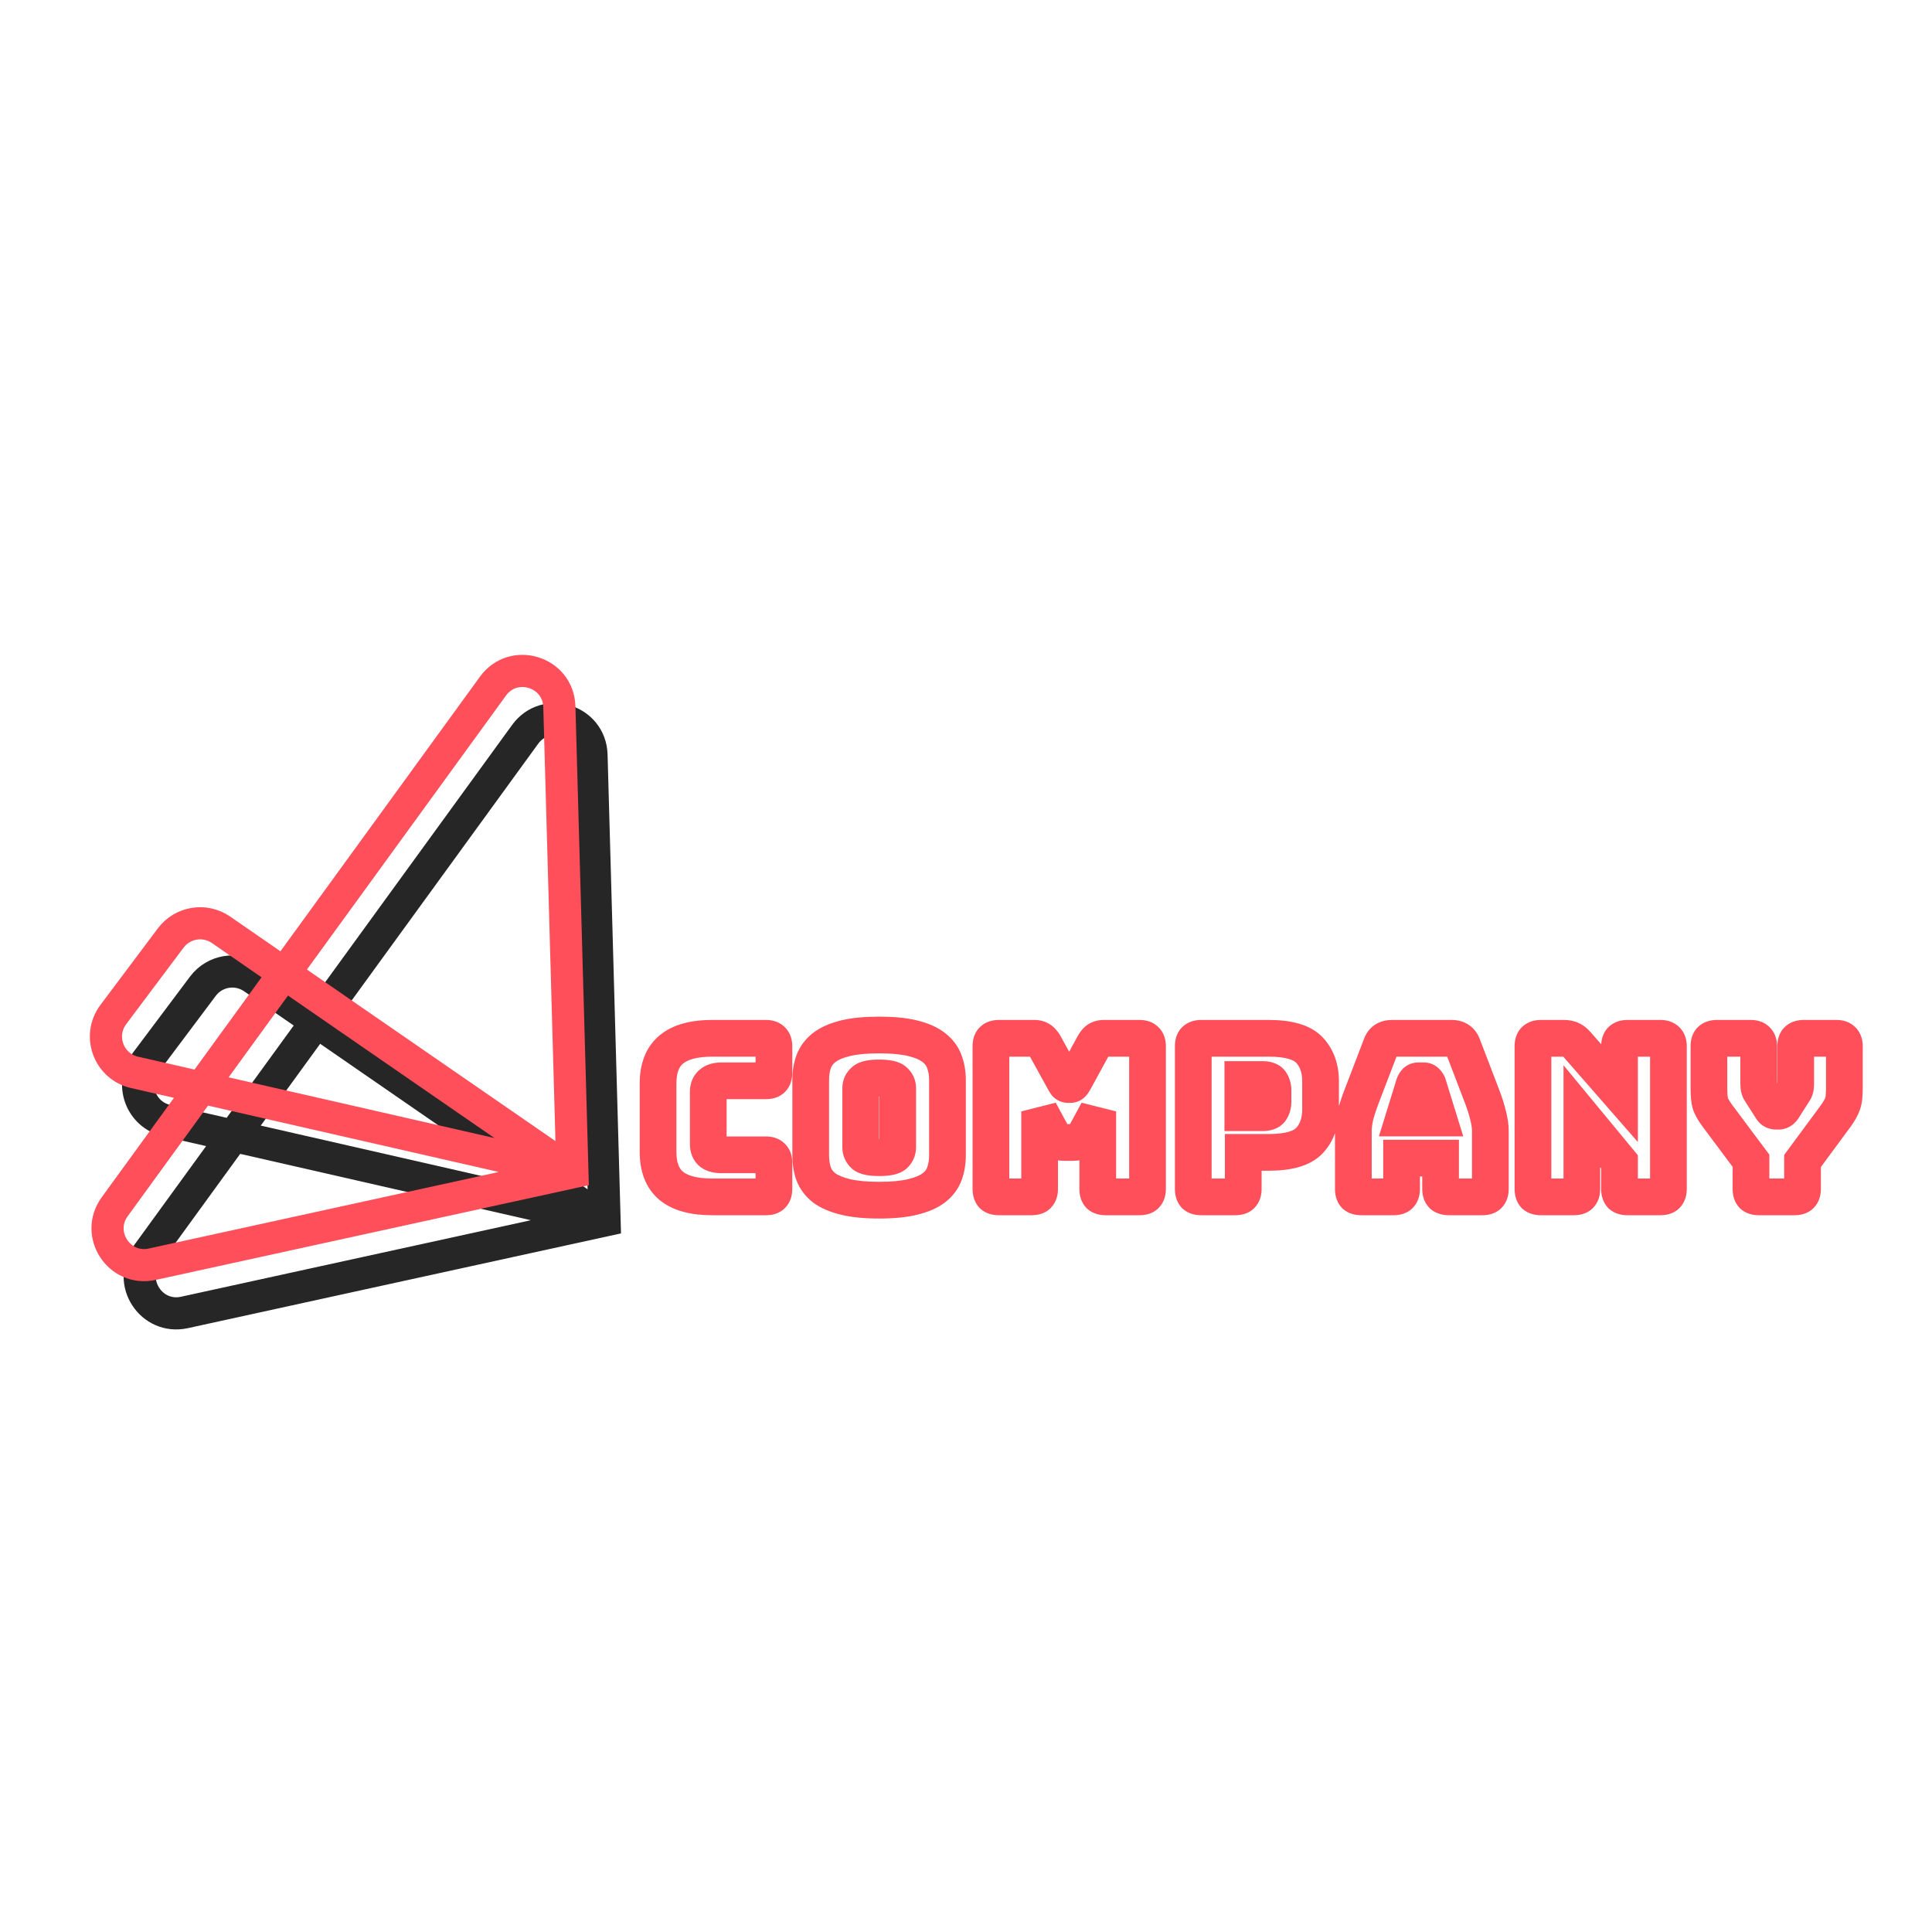 <svg width="100" height="100" viewBox="0 0 100 100" fill="none" xmlns="http://www.w3.org/2000/svg">
<rect width="100" height="100" fill="white"/>
<path d="M31.292 63.175L13.102 50.621C12.262 50.042 11.115 50.229 10.503 51.045L7.53 55.009C6.704 56.11 7.286 57.695 8.627 58.002L31.292 63.175ZM31.292 63.175L9.543 67.933C7.836 68.306 6.573 66.373 7.6 64.96L27.18 38.011C28.246 36.544 30.565 37.261 30.616 39.074L31.292 63.175Z" stroke="black" stroke-opacity="0.85" stroke-width="1.664"/>
<path d="M29.628 60.679L11.438 48.125C10.598 47.546 9.451 47.733 8.838 48.549L5.865 52.513C5.04 53.613 5.621 55.199 6.963 55.505L29.628 60.679ZM29.628 60.679L7.879 65.436C6.172 65.81 4.909 63.877 5.935 62.464L25.516 35.514C26.582 34.047 28.901 34.765 28.952 36.578L29.628 60.679Z" stroke="#FF4F5A" stroke-width="1.664"/>
<path d="M34.745 61.38L34.137 62.11L34.143 62.115L34.745 61.38ZM34.745 54.323L35.353 55.053L35.355 55.052L34.745 54.323ZM39.955 53.845L39.245 54.476L39.282 54.517L39.324 54.555L39.955 53.845ZM36.831 56.09L37.425 56.832L37.44 56.821L37.454 56.808L36.831 56.09ZM36.831 59.647L36.238 60.389L36.254 60.401L36.27 60.413L36.831 59.647ZM39.955 59.875L39.245 60.506L39.282 60.548L39.324 60.585L39.955 59.875ZM39.955 61.859L40.627 62.531L40.627 62.531L39.955 61.859ZM39.647 61H36.866V62.9H39.647V61ZM36.866 61C36.014 61 35.567 60.825 35.347 60.645L34.143 62.115C34.851 62.695 35.817 62.9 36.866 62.9V61ZM35.353 60.65C35.18 60.506 35.011 60.232 35.011 59.624H33.111C33.111 60.597 33.398 61.494 34.137 62.11L35.353 60.65ZM35.011 59.624V56.079H33.111V59.624H35.011ZM35.011 56.079C35.011 55.471 35.18 55.197 35.353 55.053L34.137 53.594C33.398 54.209 33.111 55.106 33.111 56.079H35.011ZM35.355 55.052C35.573 54.869 36.018 54.692 36.866 54.692V52.792C35.813 52.792 34.844 53.002 34.136 53.595L35.355 55.052ZM36.866 54.692H39.647V52.792H36.866V54.692ZM39.647 54.692C39.646 54.692 39.636 54.692 39.617 54.689C39.599 54.687 39.569 54.681 39.532 54.669C39.454 54.643 39.344 54.587 39.245 54.476L40.665 53.214C40.342 52.85 39.908 52.792 39.647 52.792V54.692ZM39.324 54.555C39.213 54.456 39.157 54.345 39.131 54.268C39.118 54.23 39.113 54.201 39.11 54.182C39.108 54.164 39.108 54.153 39.108 54.152H41.008C41.008 53.891 40.95 53.458 40.586 53.135L39.324 54.555ZM39.108 54.152V55.532H41.008V54.152H39.108ZM39.108 55.532C39.108 55.531 39.108 55.521 39.11 55.505C39.112 55.488 39.117 55.462 39.127 55.429C39.149 55.361 39.195 55.267 39.283 55.179L40.627 56.523C40.945 56.205 41.008 55.805 41.008 55.532H39.108ZM39.283 55.179C39.389 55.074 39.499 55.028 39.563 55.008C39.623 54.99 39.658 54.992 39.647 54.992V56.892C39.882 56.892 40.299 56.85 40.627 56.523L39.283 55.179ZM39.647 54.992H37.356V56.892H39.647V54.992ZM37.356 54.992C37.014 54.992 36.57 55.06 36.209 55.373L37.454 56.808C37.386 56.867 37.326 56.888 37.306 56.893C37.289 56.898 37.301 56.892 37.356 56.892V54.992ZM36.238 55.349C35.834 55.672 35.71 56.128 35.71 56.512H37.61C37.61 56.512 37.61 56.512 37.61 56.512C37.61 56.512 37.61 56.512 37.61 56.512C37.61 56.512 37.61 56.512 37.61 56.512C37.61 56.512 37.61 56.512 37.61 56.512C37.61 56.512 37.61 56.513 37.61 56.513C37.61 56.513 37.61 56.513 37.61 56.514C37.61 56.515 37.61 56.517 37.61 56.519C37.61 56.524 37.609 56.531 37.607 56.54C37.604 56.559 37.597 56.587 37.584 56.621C37.553 56.696 37.5 56.772 37.425 56.832L36.238 55.349ZM35.71 56.512V59.225H37.61V56.512H35.71ZM35.71 59.225C35.71 59.61 35.834 60.066 36.238 60.389L37.425 58.905C37.5 58.965 37.553 59.042 37.584 59.116C37.597 59.151 37.604 59.178 37.607 59.197C37.609 59.207 37.61 59.214 37.61 59.218C37.61 59.221 37.61 59.222 37.61 59.224C37.61 59.224 37.61 59.225 37.61 59.225C37.61 59.225 37.61 59.225 37.61 59.225C37.61 59.225 37.61 59.225 37.61 59.225C37.61 59.225 37.61 59.225 37.61 59.225C37.61 59.225 37.61 59.225 37.61 59.225C37.61 59.225 37.61 59.225 37.61 59.225H35.71ZM36.27 60.413C36.623 60.673 37.04 60.723 37.356 60.723V58.823C37.325 58.823 37.302 58.821 37.287 58.82C37.271 58.818 37.266 58.817 37.269 58.817C37.273 58.818 37.325 58.831 37.393 58.881L36.27 60.413ZM37.356 60.723H39.647V58.823H37.356V60.723ZM39.647 60.723C39.646 60.723 39.636 60.723 39.617 60.72C39.599 60.718 39.569 60.712 39.532 60.7C39.454 60.674 39.344 60.617 39.245 60.506L40.665 59.244C40.342 58.88 39.908 58.823 39.647 58.823V60.723ZM39.324 60.585C39.213 60.486 39.157 60.376 39.131 60.298C39.118 60.261 39.113 60.231 39.11 60.213C39.108 60.194 39.108 60.184 39.108 60.183H41.008C41.008 59.922 40.95 59.488 40.586 59.165L39.324 60.585ZM39.108 60.183V61.54H41.008V60.183H39.108ZM39.108 61.54C39.108 61.539 39.108 61.529 39.11 61.512C39.112 61.496 39.117 61.47 39.127 61.437C39.149 61.369 39.195 61.275 39.283 61.187L40.627 62.531C40.945 62.213 41.008 61.813 41.008 61.54H39.108ZM39.283 61.187C39.389 61.081 39.499 61.035 39.563 61.016C39.623 60.998 39.658 61 39.647 61V62.9C39.882 62.9 40.299 62.858 40.627 62.531L39.283 61.187ZM48.882 60.753L47.99 60.425L47.988 60.431L47.985 60.438L48.882 60.753ZM48.334 61.483L48.912 62.237L48.915 62.235L48.334 61.483ZM47.252 61.95L47.025 61.028L47.021 61.028L47.252 61.95ZM43.752 61.95L43.525 62.873L43.525 62.873L43.752 61.95ZM42.657 61.483L42.066 62.227L42.078 62.236L42.091 62.245L42.657 61.483ZM42.11 60.753L41.211 61.06L41.216 61.075L41.222 61.089L42.11 60.753ZM42.11 54.962L41.219 54.633L41.216 54.64L41.214 54.647L42.11 54.962ZM42.657 54.221L42.077 53.468L42.066 53.477L42.657 54.221ZM43.752 53.742L43.525 52.819L43.525 52.819L43.752 53.742ZM47.252 53.742L47.021 54.664L47.025 54.664L47.252 53.742ZM48.334 54.221L47.744 54.965L47.754 54.973L48.334 54.221ZM48.882 54.962L47.983 55.269L47.988 55.284L47.993 55.298L48.882 54.962ZM44.721 59.773L44.072 60.467L44.085 60.479L44.099 60.49L44.721 59.773ZM46.294 59.773L46.916 60.49L46.929 60.479L46.942 60.467L46.294 59.773ZM46.294 55.954L45.646 56.648L45.658 56.66L45.672 56.672L46.294 55.954ZM44.721 55.954L45.343 56.672L45.356 56.66L45.369 56.648L44.721 55.954ZM48.091 59.795C48.091 60.048 48.053 60.254 47.99 60.425L49.773 61.081C49.923 60.674 49.991 60.242 49.991 59.795H48.091ZM47.985 60.438C47.955 60.525 47.894 60.623 47.754 60.73L48.915 62.235C49.307 61.932 49.611 61.544 49.778 61.068L47.985 60.438ZM47.758 60.728C47.64 60.818 47.416 60.931 47.025 61.028L47.478 62.873C48.015 62.741 48.513 62.542 48.912 62.237L47.758 60.728ZM47.021 61.028C46.668 61.117 46.171 61.171 45.507 61.171V63.071C46.257 63.071 46.923 63.011 47.482 62.872L47.021 61.028ZM45.507 61.171C44.844 61.171 44.342 61.117 43.979 61.028L43.525 62.873C44.089 63.011 44.757 63.071 45.507 63.071V61.171ZM43.979 61.028C43.588 60.931 43.354 60.817 43.224 60.72L42.091 62.245C42.493 62.544 42.988 62.741 43.525 62.873L43.979 61.028ZM43.248 60.739C43.11 60.629 43.039 60.522 42.999 60.417L41.222 61.089C41.395 61.546 41.687 61.925 42.066 62.227L43.248 60.739ZM43.009 60.446C42.949 60.269 42.912 60.055 42.912 59.795H41.012C41.012 60.235 41.074 60.66 41.211 61.06L43.009 60.446ZM42.912 59.795V55.908H41.012V59.795H42.912ZM42.912 55.908C42.912 55.648 42.949 55.441 43.006 55.277L41.214 54.647C41.074 55.045 41.012 55.469 41.012 55.908H42.912ZM43.002 55.29C43.043 55.177 43.116 55.07 43.248 54.965L42.066 53.477C41.682 53.782 41.39 54.169 41.219 54.633L43.002 55.29ZM43.238 54.973C43.365 54.875 43.593 54.759 43.979 54.664L43.525 52.819C42.983 52.953 42.482 53.156 42.077 53.469L43.238 54.973ZM43.979 54.664C44.342 54.575 44.844 54.521 45.507 54.521V52.621C44.757 52.621 44.089 52.681 43.525 52.819L43.979 54.664ZM45.507 54.521C46.171 54.521 46.668 54.575 47.021 54.664L47.482 52.82C46.923 52.681 46.257 52.621 45.507 52.621V54.521ZM47.025 54.664C47.41 54.759 47.629 54.874 47.744 54.965L48.925 53.477C48.523 53.157 48.02 52.953 47.478 52.819L47.025 54.664ZM47.754 54.973C47.888 55.076 47.95 55.174 47.983 55.269L49.781 54.654C49.615 54.172 49.313 53.776 48.915 53.469L47.754 54.973ZM47.993 55.298C48.053 55.456 48.091 55.655 48.091 55.908H49.991C49.991 55.462 49.923 55.03 49.77 54.626L47.993 55.298ZM48.091 55.908V59.795H49.991V55.908H48.091ZM43.6 59.385C43.6 59.808 43.772 60.186 44.072 60.467L45.369 59.078C45.396 59.103 45.433 59.148 45.462 59.212C45.49 59.278 45.5 59.339 45.5 59.385H43.6ZM44.099 60.49C44.346 60.705 44.641 60.782 44.827 60.817C45.038 60.857 45.271 60.871 45.507 60.871V58.971C45.423 58.971 45.353 58.968 45.297 58.964C45.24 58.96 45.201 58.954 45.179 58.95C45.155 58.946 45.159 58.944 45.182 58.953C45.203 58.962 45.268 58.99 45.343 59.055L44.099 60.49ZM45.507 60.871C45.744 60.871 45.977 60.857 46.188 60.817C46.374 60.782 46.668 60.705 46.916 60.49L45.672 59.055C45.747 58.99 45.811 58.962 45.832 58.953C45.856 58.944 45.86 58.946 45.836 58.95C45.813 58.954 45.775 58.96 45.718 58.964C45.661 58.968 45.592 58.971 45.507 58.971V60.871ZM46.942 60.467C47.243 60.186 47.415 59.808 47.415 59.385H45.515C45.515 59.339 45.524 59.278 45.553 59.212C45.581 59.148 45.619 59.103 45.646 59.078L46.942 60.467ZM47.415 59.385V56.318H45.515V59.385H47.415ZM47.415 56.318C47.415 55.885 47.228 55.506 46.916 55.236L45.672 56.672C45.641 56.645 45.596 56.596 45.562 56.522C45.527 56.447 45.515 56.375 45.515 56.318H47.415ZM46.942 55.259C46.695 55.028 46.395 54.942 46.201 54.903C45.984 54.859 45.746 54.844 45.507 54.844V56.744C45.59 56.744 45.658 56.747 45.712 56.751C45.768 56.755 45.803 56.761 45.823 56.765C45.844 56.769 45.836 56.77 45.81 56.758C45.784 56.748 45.719 56.717 45.646 56.648L46.942 55.259ZM45.507 54.844C45.269 54.844 45.031 54.859 44.814 54.903C44.619 54.942 44.32 55.028 44.072 55.259L45.369 56.648C45.295 56.717 45.23 56.748 45.205 56.758C45.179 56.77 45.171 56.769 45.192 56.765C45.212 56.761 45.247 56.755 45.302 56.751C45.357 56.747 45.425 56.744 45.507 56.744V54.844ZM44.099 55.236C43.787 55.506 43.6 55.885 43.6 56.318H45.5C45.5 56.375 45.488 56.447 45.453 56.522C45.418 56.596 45.374 56.645 45.343 56.672L44.099 55.236ZM43.6 56.318V59.385H45.5V56.318H43.6ZM51.382 61.859L50.672 62.49L50.709 62.532L50.751 62.569L51.382 61.859ZM51.382 53.845L50.71 53.173L50.71 53.173L51.382 53.845ZM53.833 53.822L53.288 54.6L53.305 54.612L53.323 54.623L53.833 53.822ZM54.061 54.084L54.892 53.625L54.889 53.618L54.061 54.084ZM55.087 55.942L54.255 56.401L54.256 56.404L55.087 55.942ZM55.178 56.09L54.418 56.66L54.459 56.714L54.506 56.762L55.178 56.09ZM55.497 56.09L54.825 55.419L54.778 55.466L54.737 55.52L55.497 56.09ZM55.6 55.942L56.43 56.404L56.434 56.398L55.6 55.942ZM56.614 54.084L55.786 53.618L55.781 53.629L56.614 54.084ZM56.831 53.822L56.321 53.02L56.303 53.032L56.286 53.044L56.831 53.822ZM59.293 53.845L58.583 54.476L58.62 54.517L58.662 54.555L59.293 53.845ZM59.293 61.859L59.965 62.531L59.965 62.531L59.293 61.859ZM56.911 61.859L56.201 62.49L56.238 62.532L56.28 62.569L56.911 61.859ZM56.82 57.527H57.77L55.984 57.075L56.82 57.527ZM56.147 58.769L55.312 58.317L55.307 58.325L56.147 58.769ZM55.896 59.054L56.375 59.875L56.385 59.869L56.394 59.864L55.896 59.054ZM54.722 59.054L54.195 59.845L54.232 59.87L54.272 59.891L54.722 59.054ZM54.483 58.769L55.322 58.325L55.318 58.317L54.483 58.769ZM53.81 57.527L54.645 57.075L52.86 57.527H53.81ZM53.707 61.859L54.379 62.531L54.379 62.531L53.707 61.859ZM53.4 61H51.701V62.9H53.4V61ZM51.701 61C51.692 61 51.721 60.999 51.774 61.014C51.83 61.03 51.921 61.067 52.013 61.149L50.751 62.569C51.069 62.852 51.452 62.9 51.701 62.9V61ZM52.092 61.228C52.174 61.32 52.211 61.411 52.227 61.467C52.242 61.52 52.241 61.549 52.241 61.54H50.341C50.341 61.789 50.389 62.171 50.672 62.49L52.092 61.228ZM52.241 61.54V54.152H50.341V61.54H52.241ZM52.241 54.152C52.241 54.142 52.242 54.176 52.224 54.237C52.205 54.301 52.159 54.411 52.054 54.516L50.71 53.173C50.383 53.5 50.341 53.917 50.341 54.152H52.241ZM52.054 54.516C51.965 54.604 51.872 54.65 51.804 54.672C51.771 54.683 51.745 54.687 51.728 54.69C51.712 54.692 51.702 54.692 51.701 54.692V52.792C51.428 52.792 51.028 52.855 50.71 53.173L52.054 54.516ZM51.701 54.692H53.536V52.792H51.701V54.692ZM53.536 54.692C53.523 54.692 53.415 54.689 53.288 54.6L54.378 53.044C54.099 52.849 53.793 52.792 53.536 52.792V54.692ZM53.323 54.623C53.276 54.593 53.248 54.565 53.236 54.551C53.224 54.537 53.224 54.534 53.233 54.55L54.889 53.618C54.773 53.413 54.601 53.185 54.343 53.02L53.323 54.623ZM53.229 54.543L54.255 56.401L55.919 55.483L54.892 53.625L53.229 54.543ZM54.256 56.404C54.298 56.479 54.354 56.576 54.418 56.66L55.938 55.52C55.945 55.53 55.949 55.536 55.95 55.537C55.951 55.538 55.95 55.537 55.947 55.533C55.941 55.523 55.932 55.507 55.917 55.481L54.256 56.404ZM54.506 56.762C54.727 56.982 55.011 57.086 55.292 57.086V55.186C55.376 55.186 55.477 55.2 55.582 55.242C55.689 55.285 55.779 55.347 55.85 55.419L54.506 56.762ZM55.292 57.086H55.395V55.186H55.292V57.086ZM55.395 57.086C55.672 57.086 56.018 56.979 56.257 56.66L54.737 55.52C54.822 55.408 54.935 55.316 55.069 55.257C55.197 55.2 55.313 55.186 55.395 55.186V57.086ZM56.169 56.762C56.293 56.638 56.378 56.497 56.43 56.404L54.769 55.481C54.761 55.495 54.76 55.497 54.765 55.49C54.767 55.486 54.773 55.478 54.782 55.466C54.791 55.455 54.806 55.438 54.825 55.419L56.169 56.762ZM56.434 56.398L57.448 54.539L55.781 53.629L54.766 55.487L56.434 56.398ZM57.442 54.55C57.455 54.527 57.459 54.524 57.452 54.532C57.446 54.541 57.421 54.568 57.376 54.6L56.286 53.044C56.05 53.209 55.892 53.43 55.786 53.618L57.442 54.55ZM57.341 54.623C57.241 54.687 57.157 54.692 57.139 54.692V52.792C56.878 52.792 56.588 52.85 56.321 53.02L57.341 54.623ZM57.139 54.692H58.986V52.792H57.139V54.692ZM58.986 54.692C58.985 54.692 58.974 54.692 58.956 54.689C58.937 54.687 58.908 54.681 58.87 54.669C58.793 54.643 58.682 54.587 58.583 54.476L60.003 53.214C59.68 52.85 59.247 52.792 58.986 52.792V54.692ZM58.662 54.555C58.551 54.456 58.495 54.345 58.469 54.268C58.457 54.23 58.451 54.201 58.449 54.182C58.446 54.164 58.446 54.153 58.446 54.152H60.346C60.346 53.891 60.288 53.458 59.925 53.135L58.662 54.555ZM58.446 54.152V61.54H60.346V54.152H58.446ZM58.446 61.54C58.446 61.539 58.446 61.529 58.448 61.512C58.451 61.496 58.455 61.47 58.466 61.437C58.488 61.369 58.534 61.275 58.622 61.187L59.965 62.531C60.283 62.213 60.346 61.813 60.346 61.54H58.446ZM58.622 61.187C58.727 61.081 58.837 61.035 58.901 61.016C58.962 60.998 58.996 61 58.986 61V62.9C59.221 62.9 59.638 62.858 59.965 62.531L58.622 61.187ZM58.986 61H57.23V62.9H58.986V61ZM57.23 61C57.221 61 57.25 60.999 57.303 61.014C57.358 61.03 57.45 61.067 57.542 61.149L56.28 62.569C56.598 62.852 56.981 62.9 57.23 62.9V61ZM57.621 61.228C57.703 61.32 57.74 61.411 57.756 61.467C57.771 61.52 57.77 61.549 57.77 61.54H55.87C55.87 61.789 55.917 62.171 56.201 62.49L57.621 61.228ZM57.77 61.54V57.527H55.87V61.54H57.77ZM55.984 57.075L55.312 58.317L56.983 59.222L57.655 57.979L55.984 57.075ZM55.307 58.325C55.298 58.343 55.32 58.294 55.398 58.245L56.394 59.864C56.67 59.694 56.859 59.455 56.987 59.214L55.307 58.325ZM55.417 58.234C55.516 58.177 55.578 58.184 55.543 58.184V60.084C55.796 60.084 56.094 60.038 56.375 59.875L55.417 58.234ZM55.543 58.184H55.087V60.084H55.543V58.184ZM55.087 58.184C55.056 58.184 55.099 58.178 55.172 58.218L54.272 59.891C54.543 60.037 54.829 60.084 55.087 60.084V58.184ZM55.249 58.264C55.326 58.315 55.34 58.359 55.322 58.325L53.643 59.214C53.762 59.438 53.936 59.672 54.195 59.845L55.249 58.264ZM55.318 58.317L54.645 57.075L52.974 57.979L53.647 59.222L55.318 58.317ZM52.86 57.527V61.54H54.76V57.527H52.86ZM52.86 61.54C52.86 61.539 52.86 61.529 52.862 61.512C52.865 61.496 52.869 61.47 52.88 61.437C52.902 61.369 52.948 61.275 53.036 61.187L54.379 62.531C54.697 62.213 54.76 61.813 54.76 61.54H52.86ZM53.036 61.187C53.141 61.081 53.251 61.035 53.315 61.016C53.376 60.998 53.41 61 53.4 61V62.9C53.635 62.9 54.052 62.858 54.379 62.531L53.036 61.187ZM61.854 61.859L61.144 62.49L61.181 62.532L61.223 62.569L61.854 61.859ZM61.854 53.845L61.182 53.173L61.182 53.173L61.854 53.845ZM67.782 54.358L67.085 55.003L67.085 55.003L67.782 54.358ZM67.782 59.032L67.085 58.386L67.085 58.386L67.782 59.032ZM64.351 59.647V58.697H63.401V59.647H64.351ZM64.248 61.859L63.577 61.187L63.577 61.187L64.248 61.859ZM64.328 55.874V54.924H63.378V55.874H64.328ZM64.328 57.595H63.378V58.545H64.328V57.595ZM65.787 57.424L66.602 57.913L66.602 57.913L65.787 57.424ZM65.787 56.045L64.973 56.534L64.973 56.534L65.787 56.045ZM63.94 61H62.173V62.9H63.94V61ZM62.173 61C62.164 61 62.193 60.999 62.246 61.014C62.302 61.03 62.393 61.067 62.485 61.149L61.223 62.569C61.542 62.852 61.924 62.9 62.173 62.9V61ZM62.564 61.228C62.646 61.32 62.683 61.411 62.699 61.467C62.714 61.52 62.713 61.549 62.713 61.54H60.813C60.813 61.789 60.861 62.171 61.144 62.49L62.564 61.228ZM62.713 61.54V54.152H60.813V61.54H62.713ZM62.713 54.152C62.713 54.142 62.715 54.176 62.697 54.237C62.678 54.301 62.632 54.411 62.526 54.516L61.182 53.173C60.855 53.5 60.813 53.917 60.813 54.152H62.713ZM62.526 54.516C62.438 54.604 62.344 54.65 62.276 54.672C62.243 54.683 62.217 54.687 62.201 54.69C62.184 54.692 62.174 54.692 62.173 54.692V52.792C61.9 52.792 61.5 52.855 61.182 53.173L62.526 54.516ZM62.173 54.692H65.662V52.792H62.173V54.692ZM65.662 54.692C66.635 54.692 66.988 54.898 67.085 55.003L68.479 53.712C67.816 52.996 66.755 52.792 65.662 52.792V54.692ZM67.085 55.003C67.274 55.207 67.402 55.497 67.402 55.965H69.302C69.302 55.111 69.051 54.329 68.479 53.712L67.085 55.003ZM67.402 55.965V57.424H69.302V55.965H67.402ZM67.402 57.424C67.402 57.892 67.274 58.183 67.085 58.386L68.479 59.677C69.051 59.06 69.302 58.278 69.302 57.424H67.402ZM67.085 58.386C66.988 58.491 66.635 58.697 65.662 58.697V60.597C66.755 60.597 67.816 60.393 68.479 59.677L67.085 58.386ZM65.662 58.697H64.351V60.597H65.662V58.697ZM63.401 59.647V61.54H65.301V59.647H63.401ZM63.401 61.54C63.401 61.539 63.401 61.529 63.403 61.512C63.405 61.496 63.41 61.47 63.421 61.437C63.443 61.369 63.489 61.275 63.577 61.187L64.92 62.531C65.238 62.213 65.301 61.813 65.301 61.54H63.401ZM63.577 61.187C63.682 61.081 63.792 61.035 63.856 61.016C63.917 60.998 63.951 61 63.94 61V62.9C64.175 62.9 64.593 62.858 64.92 62.531L63.577 61.187ZM63.378 55.874V57.595H65.278V55.874H63.378ZM64.328 58.545H65.354V56.645H64.328V58.545ZM65.354 58.545C65.681 58.545 66.271 58.465 66.602 57.913L64.973 56.935C65.063 56.784 65.19 56.704 65.279 56.669C65.354 56.639 65.391 56.645 65.354 56.645V58.545ZM66.602 57.913C66.766 57.639 66.84 57.338 66.84 57.037H64.94C64.94 57.033 64.94 57.02 64.946 56.999C64.951 56.977 64.961 56.955 64.973 56.935L66.602 57.913ZM66.84 57.037V56.432H64.94V57.037H66.84ZM66.84 56.432C66.84 56.131 66.766 55.83 66.602 55.556L64.973 56.534C64.961 56.514 64.951 56.492 64.946 56.47C64.94 56.45 64.94 56.436 64.94 56.432H66.84ZM66.602 55.556C66.271 55.004 65.681 54.924 65.354 54.924V56.824C65.391 56.824 65.354 56.83 65.279 56.8C65.19 56.765 65.063 56.685 64.973 56.534L66.602 55.556ZM65.354 54.924H64.328V56.824H65.354V54.924ZM73.196 56.136L72.328 55.75L72.305 55.802L72.288 55.855L73.196 56.136ZM72.66 57.869L71.752 57.588L71.372 58.819H72.66V57.869ZM74.45 57.869V58.819H75.738L75.357 57.588L74.45 57.869ZM73.914 56.136L74.822 55.855L74.805 55.802L74.782 55.75L73.914 56.136ZM73.811 55.988L73.14 56.66L73.177 56.697L73.218 56.73L73.811 55.988ZM73.287 55.988L72.694 55.246L72.652 55.279L72.615 55.316L73.287 55.988ZM72.443 61.859L71.772 61.187L71.772 61.187L72.443 61.859ZM70.141 61.859L69.43 62.49L69.468 62.532L69.509 62.569L70.141 61.859ZM70.152 57.743L69.232 57.507L69.229 57.519L69.226 57.53L70.152 57.743ZM70.494 56.706L71.381 57.047L71.381 57.046L70.494 56.706ZM71.486 54.118L72.373 54.458L72.377 54.446L72.382 54.434L71.486 54.118ZM71.691 53.833L71.193 53.024L71.178 53.033L71.164 53.043L71.691 53.833ZM75.487 53.833L74.96 54.624L74.975 54.633L74.989 54.642L75.487 53.833ZM75.704 54.118L74.808 54.434L74.812 54.446L74.817 54.458L75.704 54.118ZM76.696 56.706L75.808 57.046L75.809 57.047L76.696 56.706ZM77.026 57.743L76.1 57.957L76.103 57.968L76.106 57.979L77.026 57.743ZM77.038 61.859L77.709 62.531L77.709 62.531L77.038 61.859ZM74.666 61.859L73.995 62.531L74.032 62.568L74.073 62.601L74.666 61.859ZM74.564 59.944H75.514V58.994H74.564V59.944ZM72.546 59.944V58.994H71.596V59.944H72.546ZM72.288 55.855L71.752 57.588L73.568 58.149L74.103 56.417L72.288 55.855ZM72.66 58.819H74.45V56.919H72.66V58.819ZM75.357 57.588L74.822 55.855L73.006 56.417L73.542 58.149L75.357 57.588ZM74.782 55.75C74.72 55.611 74.609 55.409 74.405 55.246L73.218 56.73C73.15 56.676 73.108 56.623 73.085 56.588C73.061 56.554 73.049 56.529 73.046 56.522L74.782 55.75ZM74.483 55.316C74.263 55.096 73.978 54.992 73.697 54.992V56.892C73.613 56.892 73.513 56.878 73.407 56.836C73.301 56.793 73.211 56.731 73.14 56.66L74.483 55.316ZM73.697 54.992H73.412V56.892H73.697V54.992ZM73.412 54.992C73.136 54.992 72.888 55.09 72.694 55.246L73.88 56.73C73.762 56.824 73.598 56.892 73.412 56.892V54.992ZM72.615 55.316C72.463 55.468 72.376 55.642 72.328 55.75L74.064 56.522C74.067 56.516 74.063 56.526 74.05 56.545C74.039 56.564 74.01 56.608 73.959 56.66L72.615 55.316ZM71.596 61.54C71.596 61.539 71.596 61.529 71.598 61.512C71.601 61.496 71.605 61.47 71.616 61.437C71.638 61.369 71.684 61.275 71.772 61.187L73.115 62.531C73.433 62.213 73.496 61.813 73.496 61.54H71.596ZM71.772 61.187C71.877 61.081 71.987 61.035 72.051 61.016C72.112 60.998 72.146 61 72.136 61V62.9C72.371 62.9 72.788 62.858 73.115 62.531L71.772 61.187ZM72.136 61H70.46V62.9H72.136V61ZM70.46 61C70.451 61 70.48 60.999 70.533 61.014C70.588 61.03 70.679 61.067 70.772 61.149L69.509 62.569C69.828 62.852 70.211 62.9 70.46 62.9V61ZM70.851 61.228C70.933 61.32 70.97 61.411 70.986 61.467C71.001 61.52 70.999 61.549 70.999 61.54H69.099C69.099 61.789 69.147 62.171 69.43 62.49L70.851 61.228ZM70.999 61.54V58.53H69.099V61.54H70.999ZM70.999 58.53C70.999 58.393 71.02 58.205 71.078 57.957L69.226 57.53C69.147 57.874 69.099 58.211 69.099 58.53H70.999ZM71.072 57.979C71.136 57.729 71.237 57.42 71.381 57.047L69.607 56.365C69.447 56.782 69.32 57.165 69.232 57.507L71.072 57.979ZM71.381 57.046L72.373 54.458L70.599 53.778L69.607 56.366L71.381 57.046ZM72.382 54.434C72.376 54.45 72.337 54.544 72.218 54.624L71.164 53.043C70.863 53.243 70.687 53.528 70.59 53.802L72.382 54.434ZM72.189 54.642C72.098 54.698 72.038 54.692 72.067 54.692V52.792C71.793 52.792 71.481 52.847 71.193 53.024L72.189 54.642ZM72.067 54.692H75.134V52.792H72.067V54.692ZM75.134 54.692C75.149 54.692 75.068 54.695 74.96 54.624L76.014 53.043C75.724 52.85 75.407 52.792 75.134 52.792V54.692ZM74.989 54.642C74.936 54.609 74.892 54.568 74.859 54.525C74.828 54.483 74.813 54.449 74.808 54.434L76.6 53.802C76.495 53.507 76.301 53.219 75.985 53.024L74.989 54.642ZM74.817 54.458L75.808 57.046L77.583 56.366L76.591 53.778L74.817 54.458ZM75.809 57.047C75.951 57.416 76.045 57.717 76.1 57.957L77.952 57.53C77.87 57.177 77.745 56.787 77.582 56.365L75.809 57.047ZM76.106 57.979C76.168 58.223 76.19 58.403 76.19 58.53H78.09C78.09 58.201 78.036 57.856 77.946 57.507L76.106 57.979ZM76.19 58.53V61.54H78.09V58.53H76.19ZM76.19 61.54C76.19 61.539 76.19 61.529 76.192 61.512C76.195 61.496 76.2 61.47 76.21 61.437C76.232 61.369 76.278 61.275 76.366 61.187L77.709 62.531C78.027 62.213 78.09 61.813 78.09 61.54H76.19ZM76.366 61.187C76.472 61.081 76.581 61.035 76.645 61.016C76.706 60.998 76.74 61 76.73 61V62.9C76.965 62.9 77.382 62.858 77.709 62.531L76.366 61.187ZM76.73 61H75.008V62.9H76.73V61ZM75.008 61C74.993 61 75.012 60.998 75.054 61.009C75.097 61.021 75.176 61.05 75.26 61.117L74.073 62.601C74.389 62.853 74.755 62.9 75.008 62.9V61ZM75.338 61.187C75.426 61.275 75.472 61.369 75.494 61.437C75.504 61.47 75.509 61.496 75.511 61.512C75.514 61.529 75.514 61.539 75.514 61.54H73.614C73.614 61.813 73.677 62.213 73.995 62.531L75.338 61.187ZM75.514 61.54V59.944H73.614V61.54H75.514ZM74.564 58.994H72.546V60.894H74.564V58.994ZM71.596 59.944V61.54H73.496V59.944H71.596ZM79.437 61.859L78.727 62.49L78.764 62.532L78.806 62.569L79.437 61.859ZM79.437 53.845L78.765 53.173L78.765 53.173L79.437 53.845ZM81.306 53.81L80.908 54.673L80.92 54.678L80.932 54.684L81.306 53.81ZM81.614 54.05L80.896 54.672L80.899 54.675L81.614 54.05ZM83.826 56.581L83.111 57.206L84.776 59.111V56.581H83.826ZM83.917 53.845L84.589 54.516L83.917 53.845ZM86.254 53.845L85.544 54.476L85.581 54.517L85.623 54.555L86.254 53.845ZM86.254 61.859L85.582 61.187L85.582 61.187L86.254 61.859ZM83.917 61.859L83.207 62.49L83.244 62.532L83.286 62.569L83.917 61.859ZM83.826 60.137H84.776V59.796L84.558 59.532L83.826 60.137ZM81.876 57.778L82.609 57.173L80.927 55.136V57.778H81.876ZM81.774 61.859L81.102 61.187L81.102 61.187L81.774 61.859ZM81.466 61H79.756V62.9H81.466V61ZM79.756 61C79.747 61 79.776 60.999 79.829 61.014C79.885 61.03 79.976 61.067 80.068 61.149L78.806 62.569C79.124 62.852 79.507 62.9 79.756 62.9V61ZM80.147 61.228C80.229 61.32 80.266 61.411 80.282 61.467C80.297 61.52 80.296 61.549 80.296 61.54H78.396C78.396 61.789 78.444 62.171 78.727 62.49L80.147 61.228ZM80.296 61.54V54.152H78.396V61.54H80.296ZM80.296 54.152C80.296 54.142 80.297 54.176 80.279 54.237C80.26 54.301 80.214 54.411 80.109 54.516L78.765 53.173C78.438 53.5 78.396 53.917 78.396 54.152H80.296ZM80.109 54.516C80.021 54.604 79.927 54.65 79.859 54.672C79.826 54.683 79.8 54.687 79.783 54.69C79.767 54.692 79.757 54.692 79.756 54.692V52.792C79.483 52.792 79.083 52.855 78.765 53.173L80.109 54.516ZM79.756 54.692H80.942V52.792H79.756V54.692ZM80.942 54.692C80.965 54.692 80.972 54.694 80.966 54.693C80.96 54.692 80.939 54.687 80.908 54.673L81.705 52.948C81.447 52.829 81.181 52.792 80.942 52.792V54.692ZM80.932 54.684C80.902 54.671 80.885 54.658 80.88 54.654C80.875 54.651 80.881 54.655 80.896 54.672L82.332 53.428C82.167 53.237 81.953 53.054 81.681 52.937L80.932 54.684ZM80.899 54.675L83.111 57.206L84.541 55.956L82.33 53.425L80.899 54.675ZM84.776 56.581V54.152H82.876V56.581H84.776ZM84.776 54.152C84.776 54.142 84.778 54.176 84.76 54.237C84.741 54.301 84.695 54.411 84.589 54.516L83.245 53.173C82.918 53.5 82.876 53.917 82.876 54.152H84.776ZM84.589 54.516C84.501 54.604 84.407 54.65 84.339 54.672C84.306 54.683 84.28 54.687 84.263 54.69C84.247 54.692 84.237 54.692 84.236 54.692V52.792C83.963 52.792 83.563 52.855 83.245 53.173L84.589 54.516ZM84.236 54.692H85.946V52.792H84.236V54.692ZM85.946 54.692C85.945 54.692 85.935 54.692 85.916 54.689C85.898 54.687 85.868 54.681 85.831 54.669C85.754 54.643 85.643 54.587 85.544 54.476L86.964 53.214C86.641 52.85 86.207 52.792 85.946 52.792V54.692ZM85.623 54.555C85.512 54.456 85.456 54.345 85.43 54.268C85.417 54.23 85.412 54.201 85.409 54.182C85.407 54.164 85.407 54.153 85.407 54.152H87.307C87.307 53.891 87.249 53.458 86.885 53.135L85.623 54.555ZM85.407 54.152V61.54H87.307V54.152H85.407ZM85.407 61.54C85.407 61.539 85.407 61.529 85.409 61.512C85.411 61.496 85.416 61.47 85.427 61.437C85.448 61.369 85.494 61.275 85.582 61.187L86.926 62.531C87.244 62.213 87.307 61.813 87.307 61.54H85.407ZM85.582 61.187C85.688 61.081 85.798 61.035 85.862 61.016C85.922 60.998 85.957 61 85.946 61V62.9C86.181 62.9 86.599 62.858 86.926 62.531L85.582 61.187ZM85.946 61H84.236V62.9H85.946V61ZM84.236 61C84.227 61 84.256 60.999 84.309 61.014C84.365 61.03 84.456 61.067 84.548 61.149L83.286 62.569C83.605 62.852 83.987 62.9 84.236 62.9V61ZM84.627 61.228C84.709 61.32 84.746 61.411 84.762 61.467C84.777 61.52 84.776 61.549 84.776 61.54H82.876C82.876 61.789 82.924 62.171 83.207 62.49L84.627 61.228ZM84.776 61.54V60.137H82.876V61.54H84.776ZM84.558 59.532L82.609 57.173L81.144 58.383L83.094 60.742L84.558 59.532ZM80.927 57.778V61.54H82.826V57.778H80.927ZM80.927 61.54C80.927 61.539 80.927 61.529 80.929 61.512C80.931 61.496 80.936 61.47 80.947 61.437C80.968 61.369 81.014 61.275 81.102 61.187L82.446 62.531C82.764 62.213 82.826 61.813 82.826 61.54H80.927ZM81.102 61.187C81.208 61.081 81.318 61.035 81.382 61.016C81.442 60.998 81.477 61 81.466 61V62.9C81.701 62.9 82.118 62.858 82.446 62.531L81.102 61.187ZM90.722 61.859L90.012 62.49L90.049 62.532L90.091 62.569L90.722 61.859ZM90.631 60.08H91.581V59.765L91.392 59.512L90.631 60.08ZM88.887 57.743L88.124 58.309L88.125 58.312L88.887 57.743ZM88.533 57.128L87.624 57.404L87.63 57.422L87.636 57.44L88.533 57.128ZM88.545 53.845L87.873 53.173L87.873 53.173L88.545 53.845ZM90.927 53.845L90.217 54.476L90.254 54.517L90.296 54.555L90.927 53.845ZM91.041 56.261L90.095 56.347L90.095 56.347L91.041 56.261ZM91.132 56.501L91.933 55.989L91.922 55.972L91.911 55.956L91.132 56.501ZM91.657 57.322L92.487 56.86L92.473 56.835L92.457 56.81L91.657 57.322ZM91.771 57.47L91.177 58.212L91.21 58.237L91.244 58.26L91.771 57.47ZM92.193 57.47L91.666 56.679L91.632 56.702L91.599 56.728L92.193 57.47ZM92.318 57.322L91.518 56.81L91.502 56.835L91.488 56.86L92.318 57.322ZM92.843 56.501L92.064 55.956L92.053 55.972L92.042 55.989L92.843 56.501ZM92.934 56.261L93.88 56.347L93.88 56.347L92.934 56.261ZM93.036 53.845L93.708 54.516L93.036 53.845ZM95.362 53.845L94.652 54.476L94.689 54.517L94.731 54.555L95.362 53.845ZM95.373 57.128L94.476 56.816L94.476 56.816L95.373 57.128ZM95.031 57.743L95.796 58.307L95.801 58.3L95.806 58.293L95.031 57.743ZM93.299 60.092L92.534 59.528L92.349 59.779V60.092H93.299ZM93.196 61.859L93.868 62.531L93.868 62.531L93.196 61.859ZM92.888 61H91.041V62.9H92.888V61ZM91.041 61C91.032 61 91.061 60.999 91.114 61.014C91.17 61.03 91.261 61.067 91.353 61.149L90.091 62.569C90.41 62.852 90.792 62.9 91.041 62.9V61ZM91.432 61.228C91.514 61.32 91.551 61.411 91.567 61.467C91.582 61.52 91.581 61.549 91.581 61.54H89.681C89.681 61.789 89.729 62.171 90.012 62.49L91.432 61.228ZM91.581 61.54V60.08H89.681V61.54H91.581ZM91.392 59.512L89.648 57.175L88.125 58.312L89.87 60.649L91.392 59.512ZM89.65 57.177C89.503 56.98 89.447 56.862 89.431 56.816L87.636 57.44C87.741 57.743 87.921 58.036 88.124 58.309L89.65 57.177ZM89.442 56.851C89.431 56.814 89.403 56.666 89.403 56.341H87.504C87.504 56.715 87.529 57.092 87.624 57.404L89.442 56.851ZM89.403 56.341V54.152H87.504V56.341H89.403ZM89.403 54.152C89.403 54.142 89.405 54.176 89.387 54.237C89.368 54.301 89.322 54.411 89.216 54.516L87.873 53.173C87.546 53.5 87.504 53.917 87.504 54.152H89.403ZM89.216 54.516C89.129 54.604 89.035 54.65 88.966 54.672C88.934 54.683 88.908 54.687 88.891 54.69C88.874 54.692 88.865 54.692 88.864 54.692V52.792C88.591 52.792 88.191 52.855 87.873 53.173L89.216 54.516ZM88.864 54.692H90.62V52.792H88.864V54.692ZM90.62 54.692C90.619 54.692 90.608 54.692 90.59 54.689C90.571 54.687 90.542 54.681 90.504 54.669C90.427 54.643 90.316 54.587 90.217 54.476L91.637 53.214C91.314 52.85 90.881 52.792 90.62 52.792V54.692ZM90.296 54.555C90.185 54.456 90.129 54.345 90.103 54.268C90.091 54.23 90.085 54.201 90.082 54.182C90.08 54.164 90.08 54.153 90.08 54.152H91.98C91.98 53.891 91.922 53.458 91.558 53.135L90.296 54.555ZM90.08 54.152V56.022H91.98V54.152H90.08ZM90.08 56.022C90.08 56.13 90.085 56.238 90.095 56.347L91.987 56.175C91.982 56.117 91.98 56.066 91.98 56.022H90.08ZM90.095 56.347C90.119 56.613 90.216 56.849 90.354 57.046L91.911 55.956C91.942 56.001 91.978 56.077 91.987 56.175L90.095 56.347ZM90.332 57.012L90.856 57.833L92.457 56.81L91.933 55.989L90.332 57.012ZM90.826 57.783C90.892 57.902 91.002 58.071 91.177 58.212L92.364 56.728C92.419 56.772 92.452 56.811 92.467 56.831C92.483 56.851 92.489 56.863 92.487 56.86L90.826 57.783ZM91.244 58.26C91.463 58.406 91.704 58.465 91.93 58.465V56.565C92.036 56.565 92.171 56.594 92.298 56.679L91.244 58.26ZM91.93 58.465H92.044V56.565H91.93V58.465ZM92.044 58.465C92.266 58.465 92.541 58.408 92.786 58.212L91.599 56.728C91.768 56.593 91.945 56.565 92.044 56.565V58.465ZM92.72 58.26C92.933 58.118 93.067 57.931 93.149 57.783L91.488 56.86C91.494 56.849 91.543 56.761 91.666 56.679L92.72 58.26ZM93.119 57.833L93.643 57.012L92.042 55.989L91.518 56.81L93.119 57.833ZM93.621 57.046C93.759 56.849 93.856 56.613 93.88 56.347L91.988 56.175C91.997 56.077 92.033 56.001 92.064 55.956L93.621 57.046ZM93.88 56.347C93.89 56.238 93.895 56.13 93.895 56.022H91.995C91.995 56.066 91.993 56.117 91.988 56.175L93.88 56.347ZM93.895 56.022V54.152H91.995V56.022H93.895ZM93.895 54.152C93.895 54.142 93.897 54.176 93.879 54.237C93.86 54.301 93.814 54.411 93.708 54.516L92.365 53.173C92.037 53.5 91.995 53.917 91.995 54.152H93.895ZM93.708 54.516C93.62 54.604 93.526 54.65 93.458 54.672C93.425 54.683 93.399 54.687 93.383 54.69C93.366 54.692 93.356 54.692 93.356 54.692V52.792C93.082 52.792 92.683 52.855 92.365 53.173L93.708 54.516ZM93.356 54.692H95.054V52.792H93.356V54.692ZM95.054 54.692C95.053 54.692 95.043 54.692 95.024 54.689C95.006 54.687 94.976 54.681 94.939 54.669C94.861 54.643 94.751 54.587 94.652 54.476L96.072 53.214C95.749 52.85 95.315 52.792 95.054 52.792V54.692ZM94.731 54.555C94.62 54.456 94.564 54.345 94.538 54.268C94.525 54.23 94.52 54.201 94.517 54.182C94.514 54.164 94.514 54.153 94.514 54.152H96.415C96.415 53.891 96.357 53.458 95.993 53.135L94.731 54.555ZM94.514 54.152V56.341H96.415V54.152H94.514ZM94.514 56.341C94.514 56.49 94.508 56.605 94.498 56.691C94.493 56.733 94.488 56.764 94.483 56.786C94.479 56.809 94.475 56.818 94.476 56.816L96.271 57.44C96.385 57.111 96.415 56.72 96.415 56.341H94.514ZM94.476 56.816C94.456 56.872 94.397 56.995 94.257 57.194L95.806 58.293C95.999 58.021 96.169 57.733 96.271 57.44L94.476 56.816ZM94.267 57.179L92.534 59.528L94.063 60.656L95.796 58.307L94.267 57.179ZM92.349 60.092V61.54H94.249V60.092H92.349ZM92.349 61.54C92.349 61.539 92.349 61.529 92.351 61.512C92.353 61.496 92.358 61.47 92.368 61.437C92.39 61.369 92.436 61.275 92.524 61.187L93.868 62.531C94.186 62.213 94.249 61.813 94.249 61.54H92.349ZM92.524 61.187C92.63 61.081 92.74 61.035 92.803 61.016C92.864 60.998 92.899 61 92.888 61V62.9C93.123 62.9 93.54 62.858 93.868 62.531L92.524 61.187Z" fill="#FF4F5A"/>
</svg>

